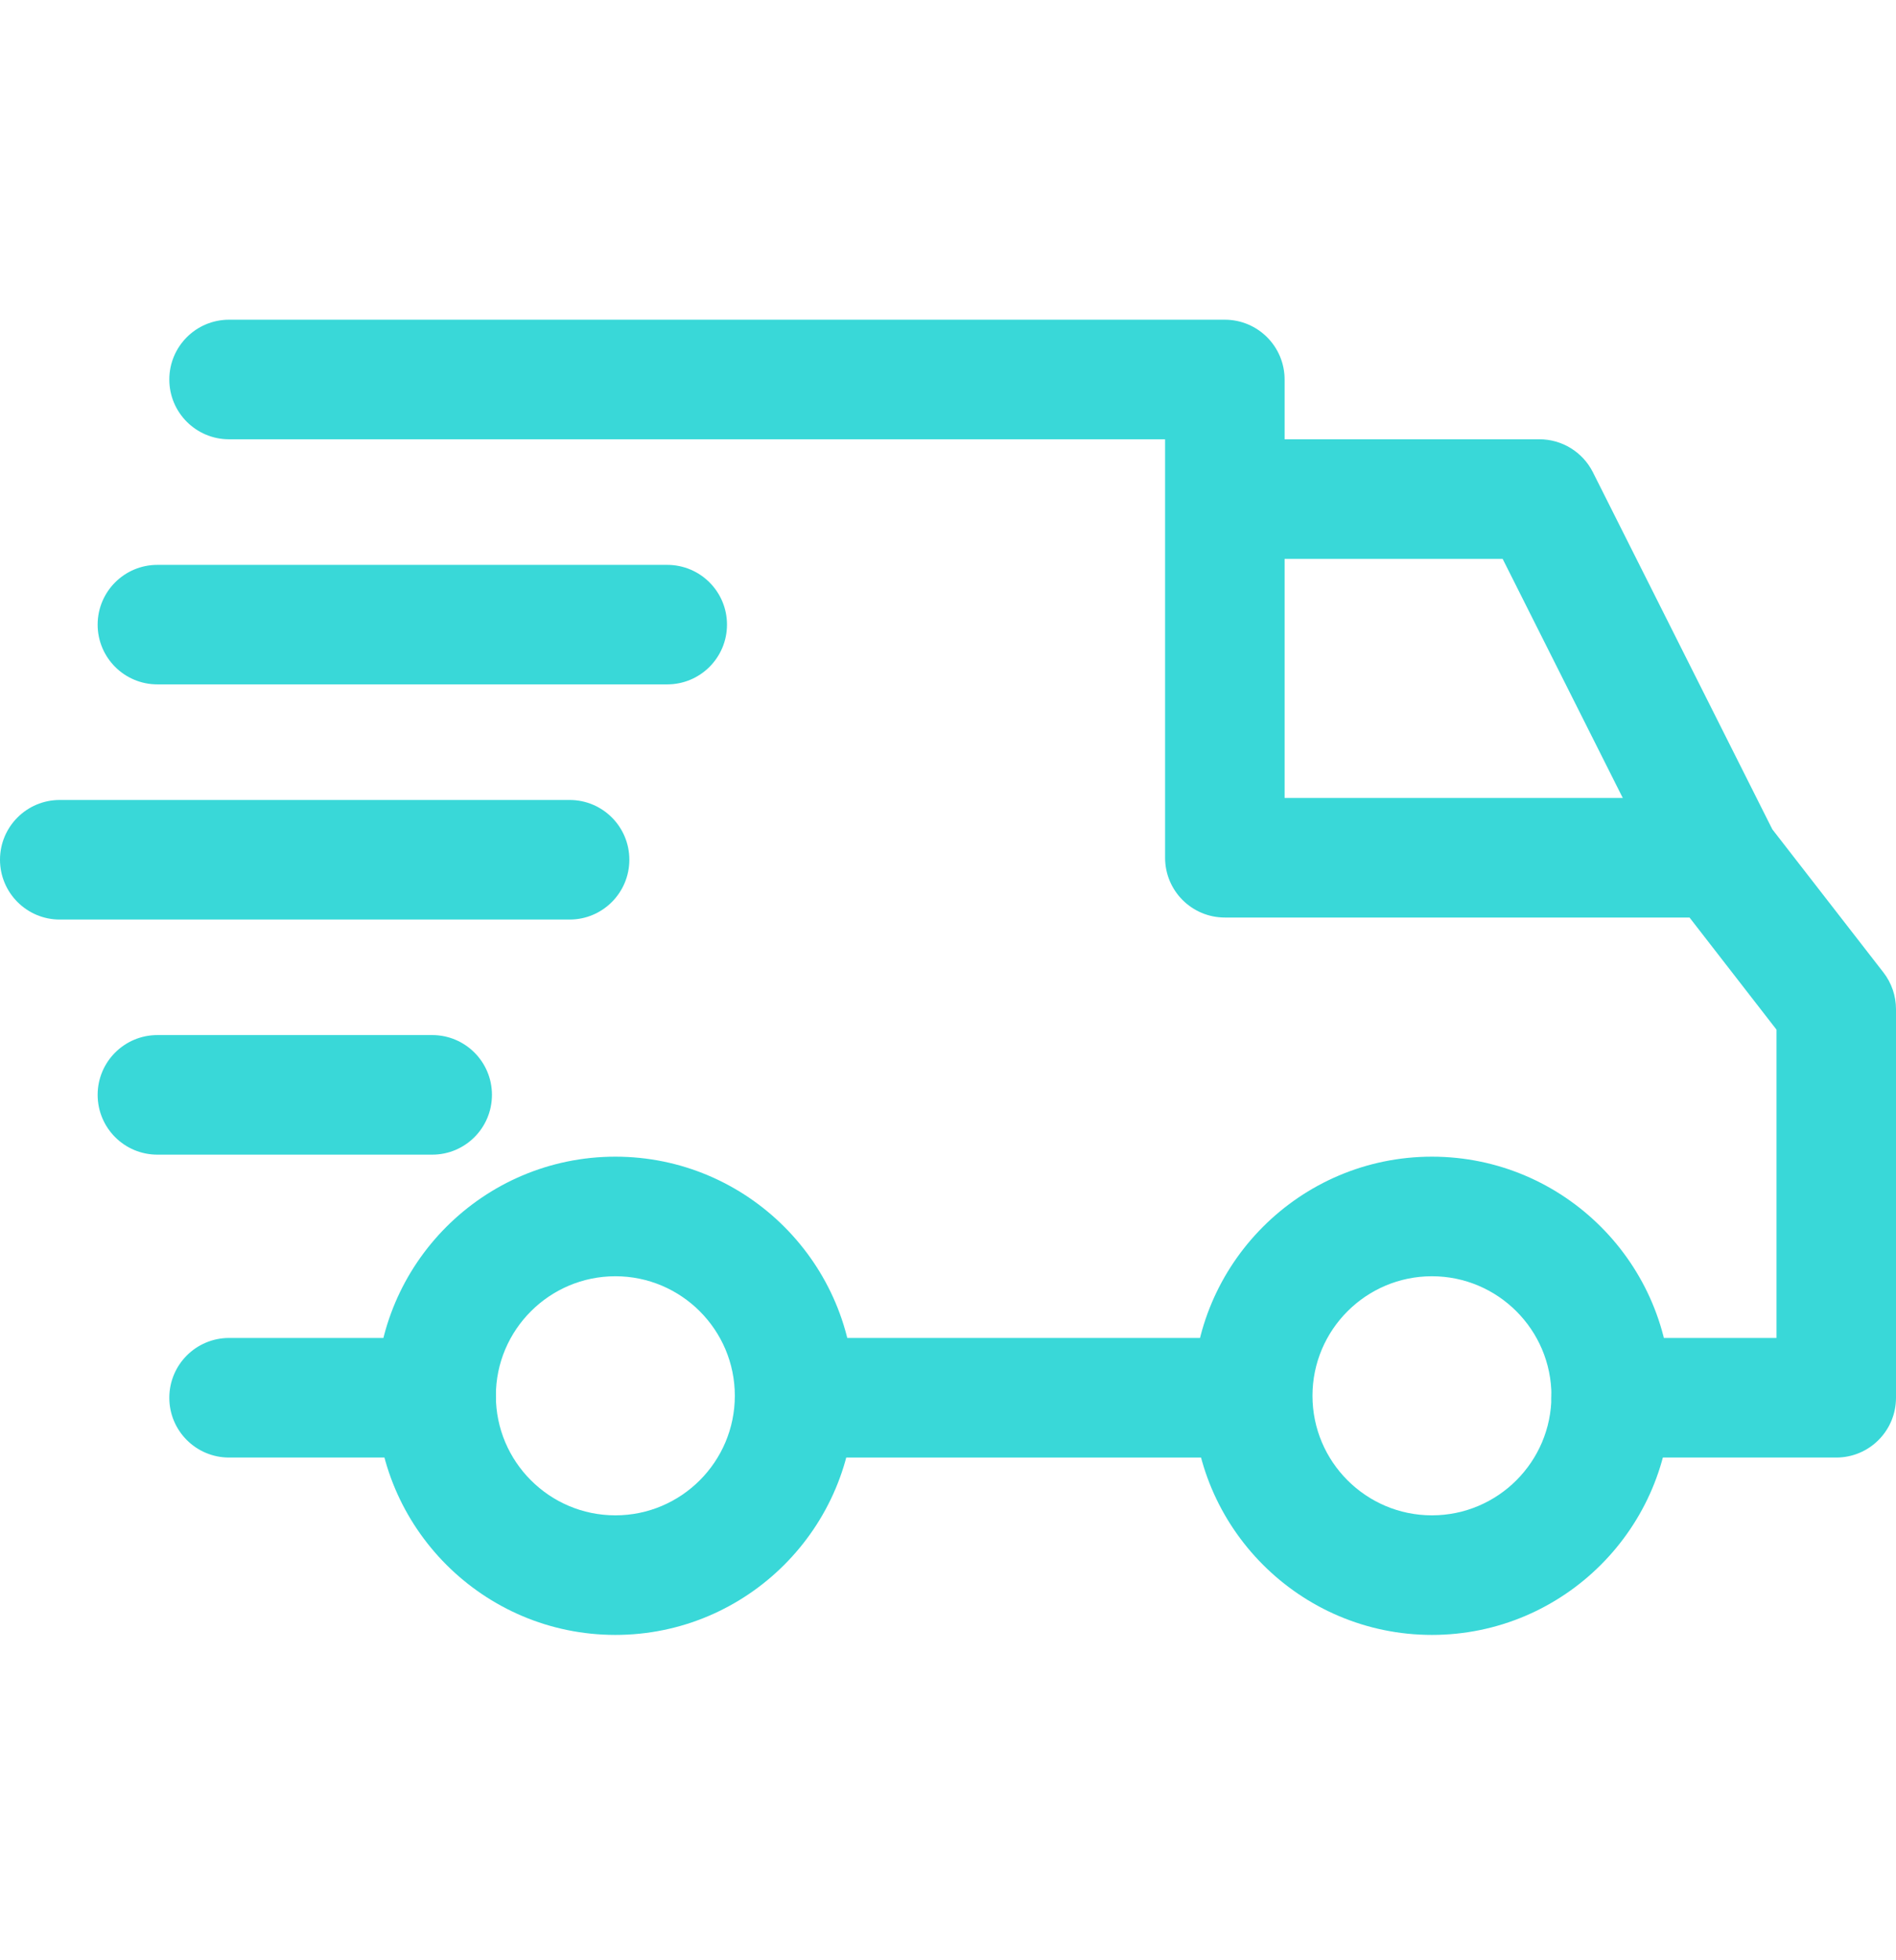 <svg width="30" height="31" viewBox="0 0 30 31" fill="none" xmlns="http://www.w3.org/2000/svg">
<path d="M22.657 18.292C20.572 18.292 18.876 19.988 18.876 22.073C18.876 24.159 20.572 25.855 22.657 25.855C24.743 25.855 26.439 24.159 26.439 22.073C26.439 19.988 24.743 18.292 22.657 18.292ZM22.657 23.964C21.615 23.964 20.767 23.116 20.767 22.073C20.767 21.031 21.615 20.183 22.657 20.183C23.7 20.183 24.548 21.031 24.548 22.073C24.548 23.116 23.7 23.964 22.657 23.964Z" fill="#39D8D8"/>
<path d="M9.737 18.292C7.651 18.292 5.955 19.988 5.955 22.073C5.955 24.159 7.651 25.855 9.737 25.855C11.822 25.855 13.518 24.159 13.518 22.073C13.518 19.988 11.822 18.292 9.737 18.292ZM9.737 23.964C8.694 23.964 7.846 23.116 7.846 22.073C7.846 21.031 8.694 20.183 9.737 20.183C10.779 20.183 11.627 21.031 11.627 22.073C11.627 23.116 10.779 23.964 9.737 23.964Z" fill="#39D8D8"/>
<path d="M25.204 7.468C25.043 7.149 24.716 6.947 24.359 6.947H19.38V8.838H23.776L26.35 13.958L28.04 13.109L25.204 7.468Z" fill="#39D8D8"/>
<path d="M19.821 21.159H12.668V23.05H19.821V21.159Z" fill="#39D8D8"/>
<path d="M6.901 21.159H3.624C3.102 21.159 2.679 21.582 2.679 22.105C2.679 22.627 3.102 23.05 3.624 23.05H6.901C7.424 23.05 7.847 22.627 7.847 22.105C7.847 21.582 7.424 21.159 6.901 21.159Z" fill="#39D8D8"/>
<path d="M29.802 15.38L27.942 12.985C27.763 12.754 27.488 12.619 27.195 12.619H20.326V6.002C20.326 5.479 19.902 5.056 19.38 5.056H3.624C3.102 5.056 2.679 5.479 2.679 6.002C2.679 6.524 3.102 6.947 3.624 6.947H18.435V13.565C18.435 14.087 18.858 14.51 19.38 14.51H26.733L28.109 16.283V21.159H25.494C24.972 21.159 24.548 21.582 24.548 22.104C24.548 22.627 24.972 23.05 25.494 23.05H29.055C29.577 23.05 30 22.627 30 22.104V15.96C30 15.75 29.93 15.545 29.802 15.38Z" fill="#39D8D8"/>
<path d="M6.839 16.369H2.49C1.968 16.369 1.545 16.792 1.545 17.314C1.545 17.837 1.968 18.26 2.49 18.26H6.839C7.361 18.26 7.784 17.837 7.784 17.314C7.784 16.792 7.361 16.369 6.839 16.369Z" fill="#39D8D8"/>
<path d="M9.013 12.651H0.945C0.423 12.651 0 13.074 0 13.596C0 14.118 0.423 14.542 0.945 14.542H9.013C9.535 14.542 9.958 14.118 9.958 13.596C9.958 13.074 9.535 12.651 9.013 12.651Z" fill="#39D8D8"/>
<path d="M10.557 8.933H2.49C1.968 8.933 1.545 9.356 1.545 9.878C1.545 10.4 1.968 10.823 2.49 10.823H10.557C11.08 10.823 11.503 10.4 11.503 9.878C11.503 9.356 11.08 8.933 10.557 8.933Z" fill="#39D8D8"/>
</svg>
